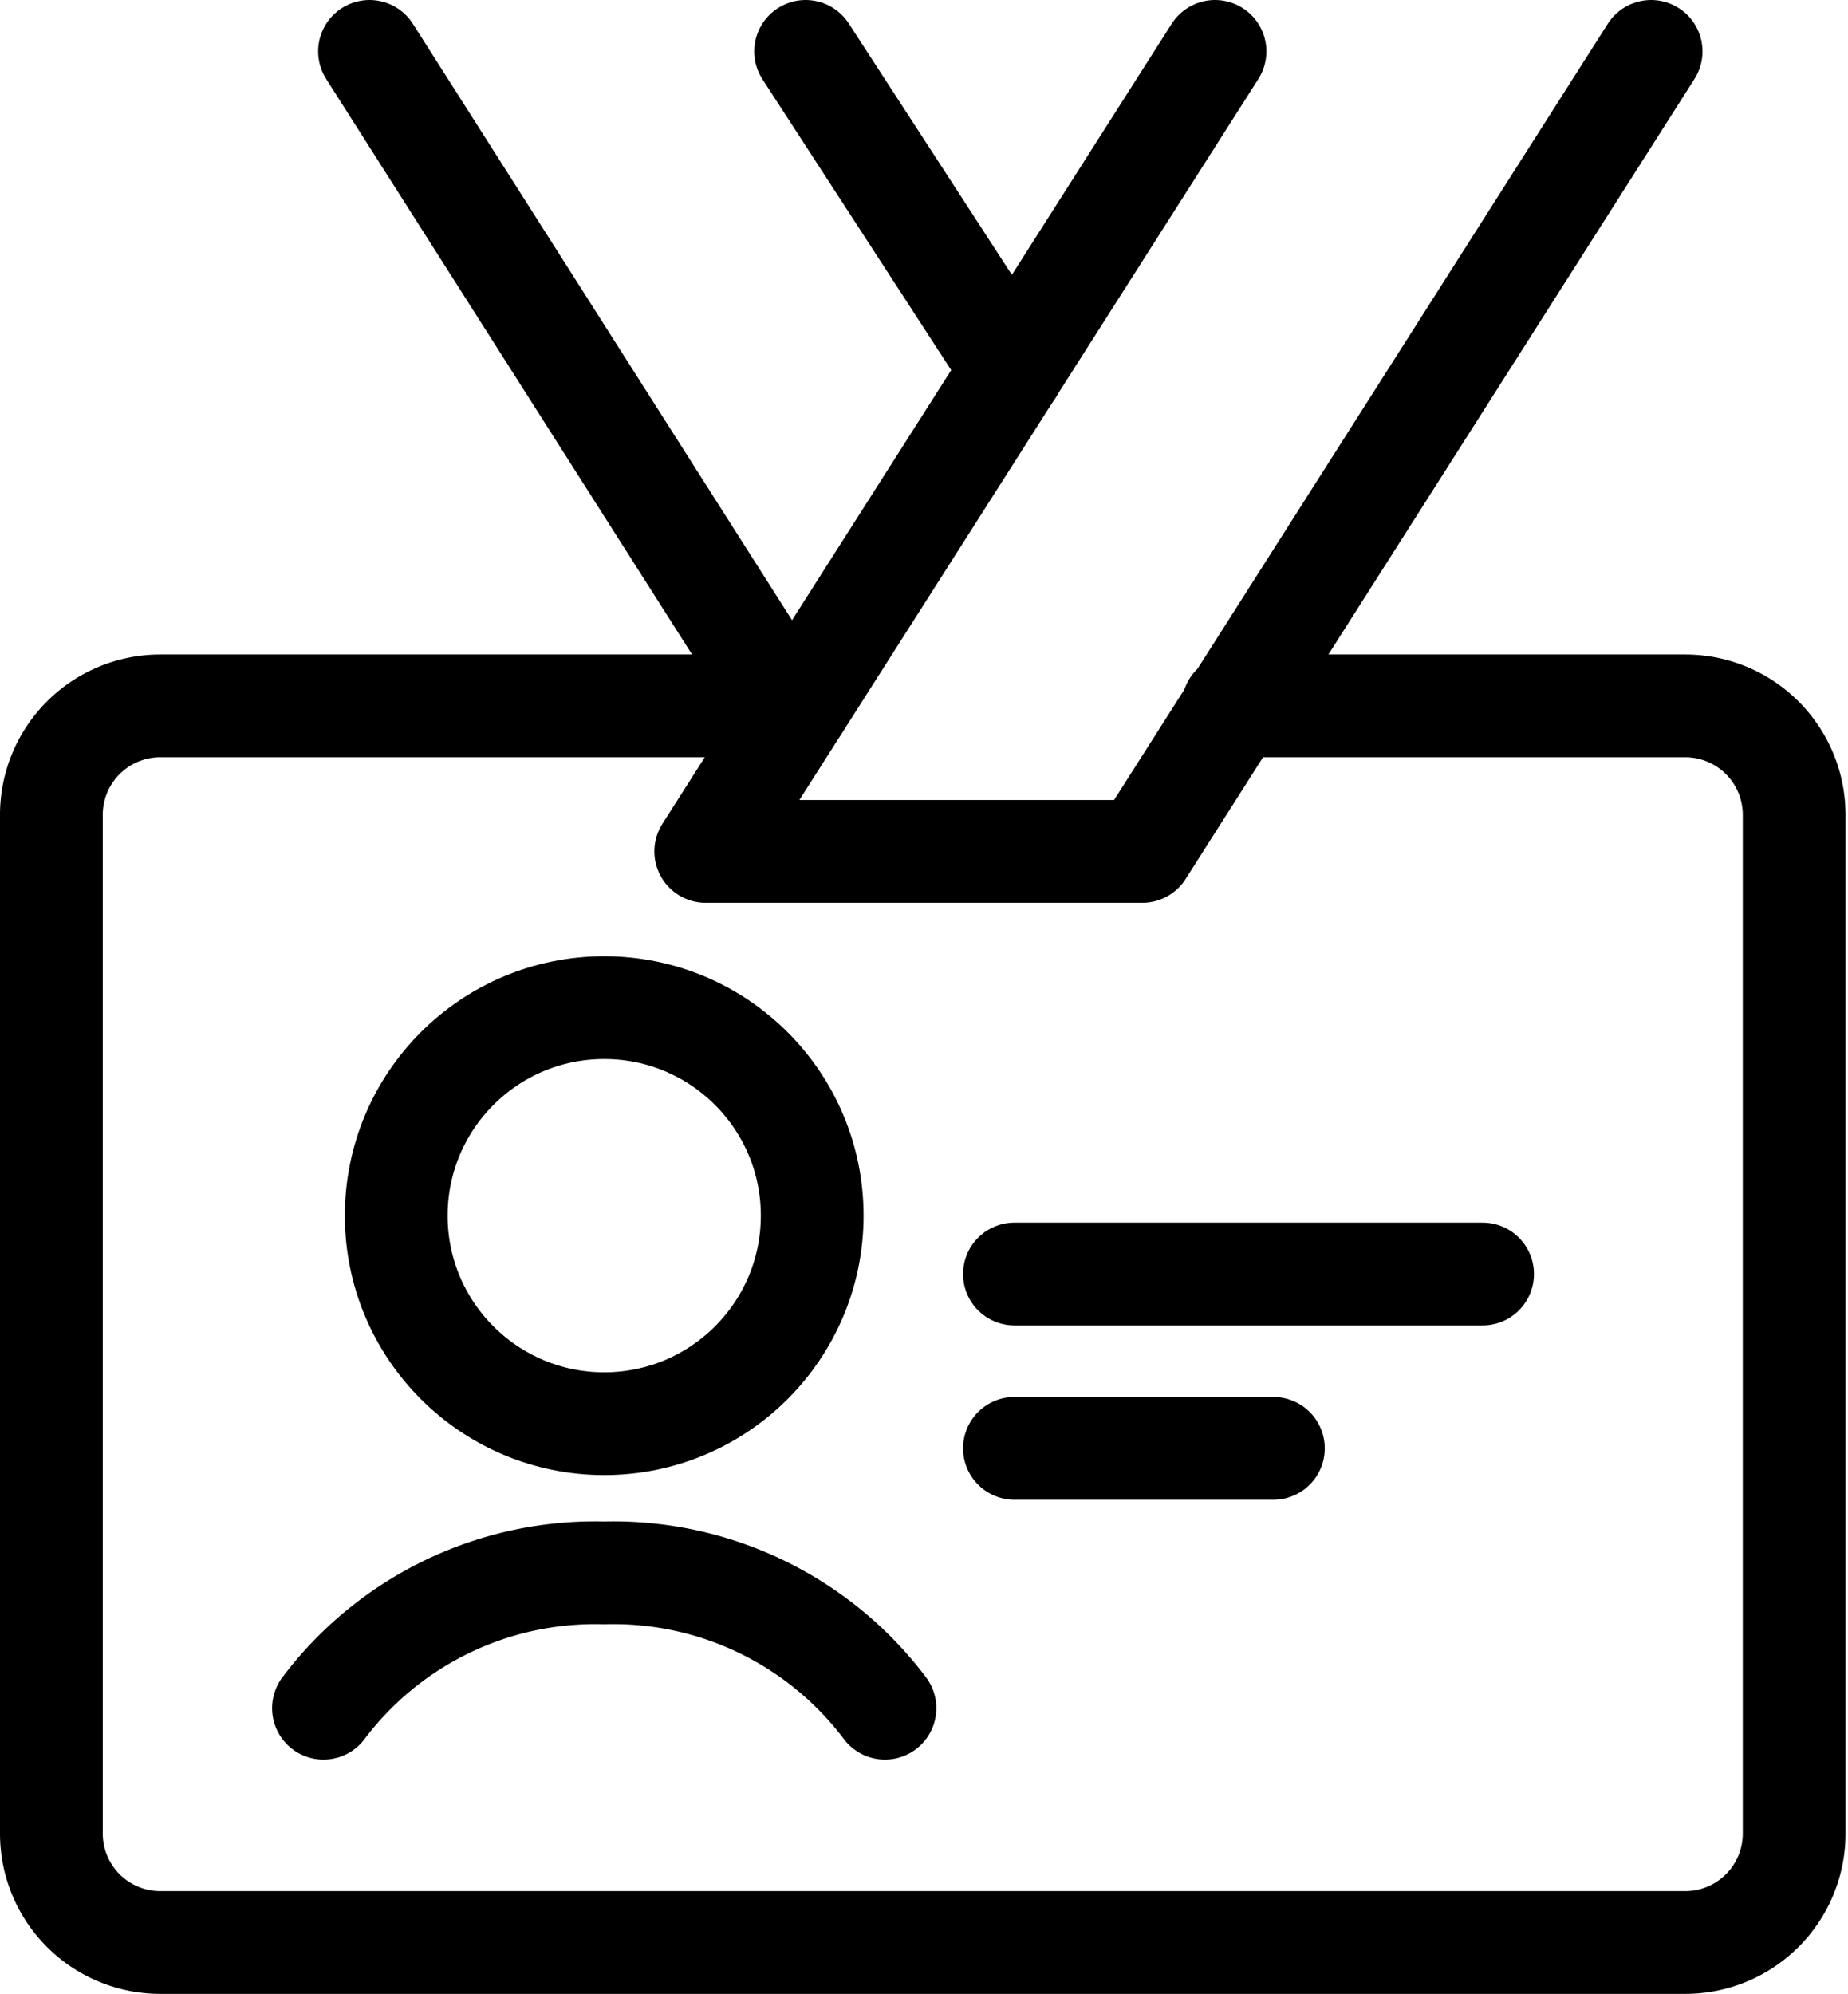 <svg id="b4c1fc39-1de3-45cc-bd49-b59493b77326" data-name="Layer 1" xmlns="http://www.w3.org/2000/svg" viewBox="0 0 44.96 48.5">
  <title>security-1</title>
  <g>
    <path d="M30,17.17h11a2.65,2.65,0,0,1,2.65,2.65V44.6a2.65,2.65,0,0,1-2.65,2.65H3.9A2.65,2.65,0,0,1,1.25,44.6V19.83A2.65,2.65,0,0,1,3.9,17.17H19.42" fill="none" stroke="#000" stroke-linecap="round" stroke-linejoin="round" stroke-width="2.5"/>
    <line x1="24.68" y1="30.99" x2="36.07" y2="30.99" fill="none" stroke="#000" stroke-linecap="round" stroke-linejoin="round" stroke-width="2.5"/>
    <line x1="24.68" y1="35.23" x2="30.98" y2="35.23" fill="none" stroke="#000" stroke-linecap="round" stroke-linejoin="round" stroke-width="2.5"/>
    <polyline points="40.17 1.25 27.79 20.71 17.17 20.71 29.56 1.25" fill="none" stroke="#000" stroke-linecap="round" stroke-linejoin="round" stroke-width="2.5"/>
    <line x1="8.99" y1="1.25" x2="19.12" y2="17.18" fill="none" stroke="#000" stroke-linecap="round" stroke-linejoin="round" stroke-width="2.5"/>
    <line x1="19.6" y1="1.25" x2="24.63" y2="9" fill="none" stroke="#000" stroke-linecap="round" stroke-linejoin="round" stroke-width="2.5"/>
    <circle cx="14.7" cy="29.57" r="5.06" fill="none" stroke="#000" stroke-linecap="round" stroke-linejoin="round" stroke-width="2.5"/>
    <path d="M7.87,41.55a8.27,8.27,0,0,1,6.83-3.29,8.27,8.27,0,0,1,6.83,3.29" fill="none" stroke="#000" stroke-linecap="round" stroke-linejoin="round" stroke-width="2.5"/>
  </g>
</svg>
